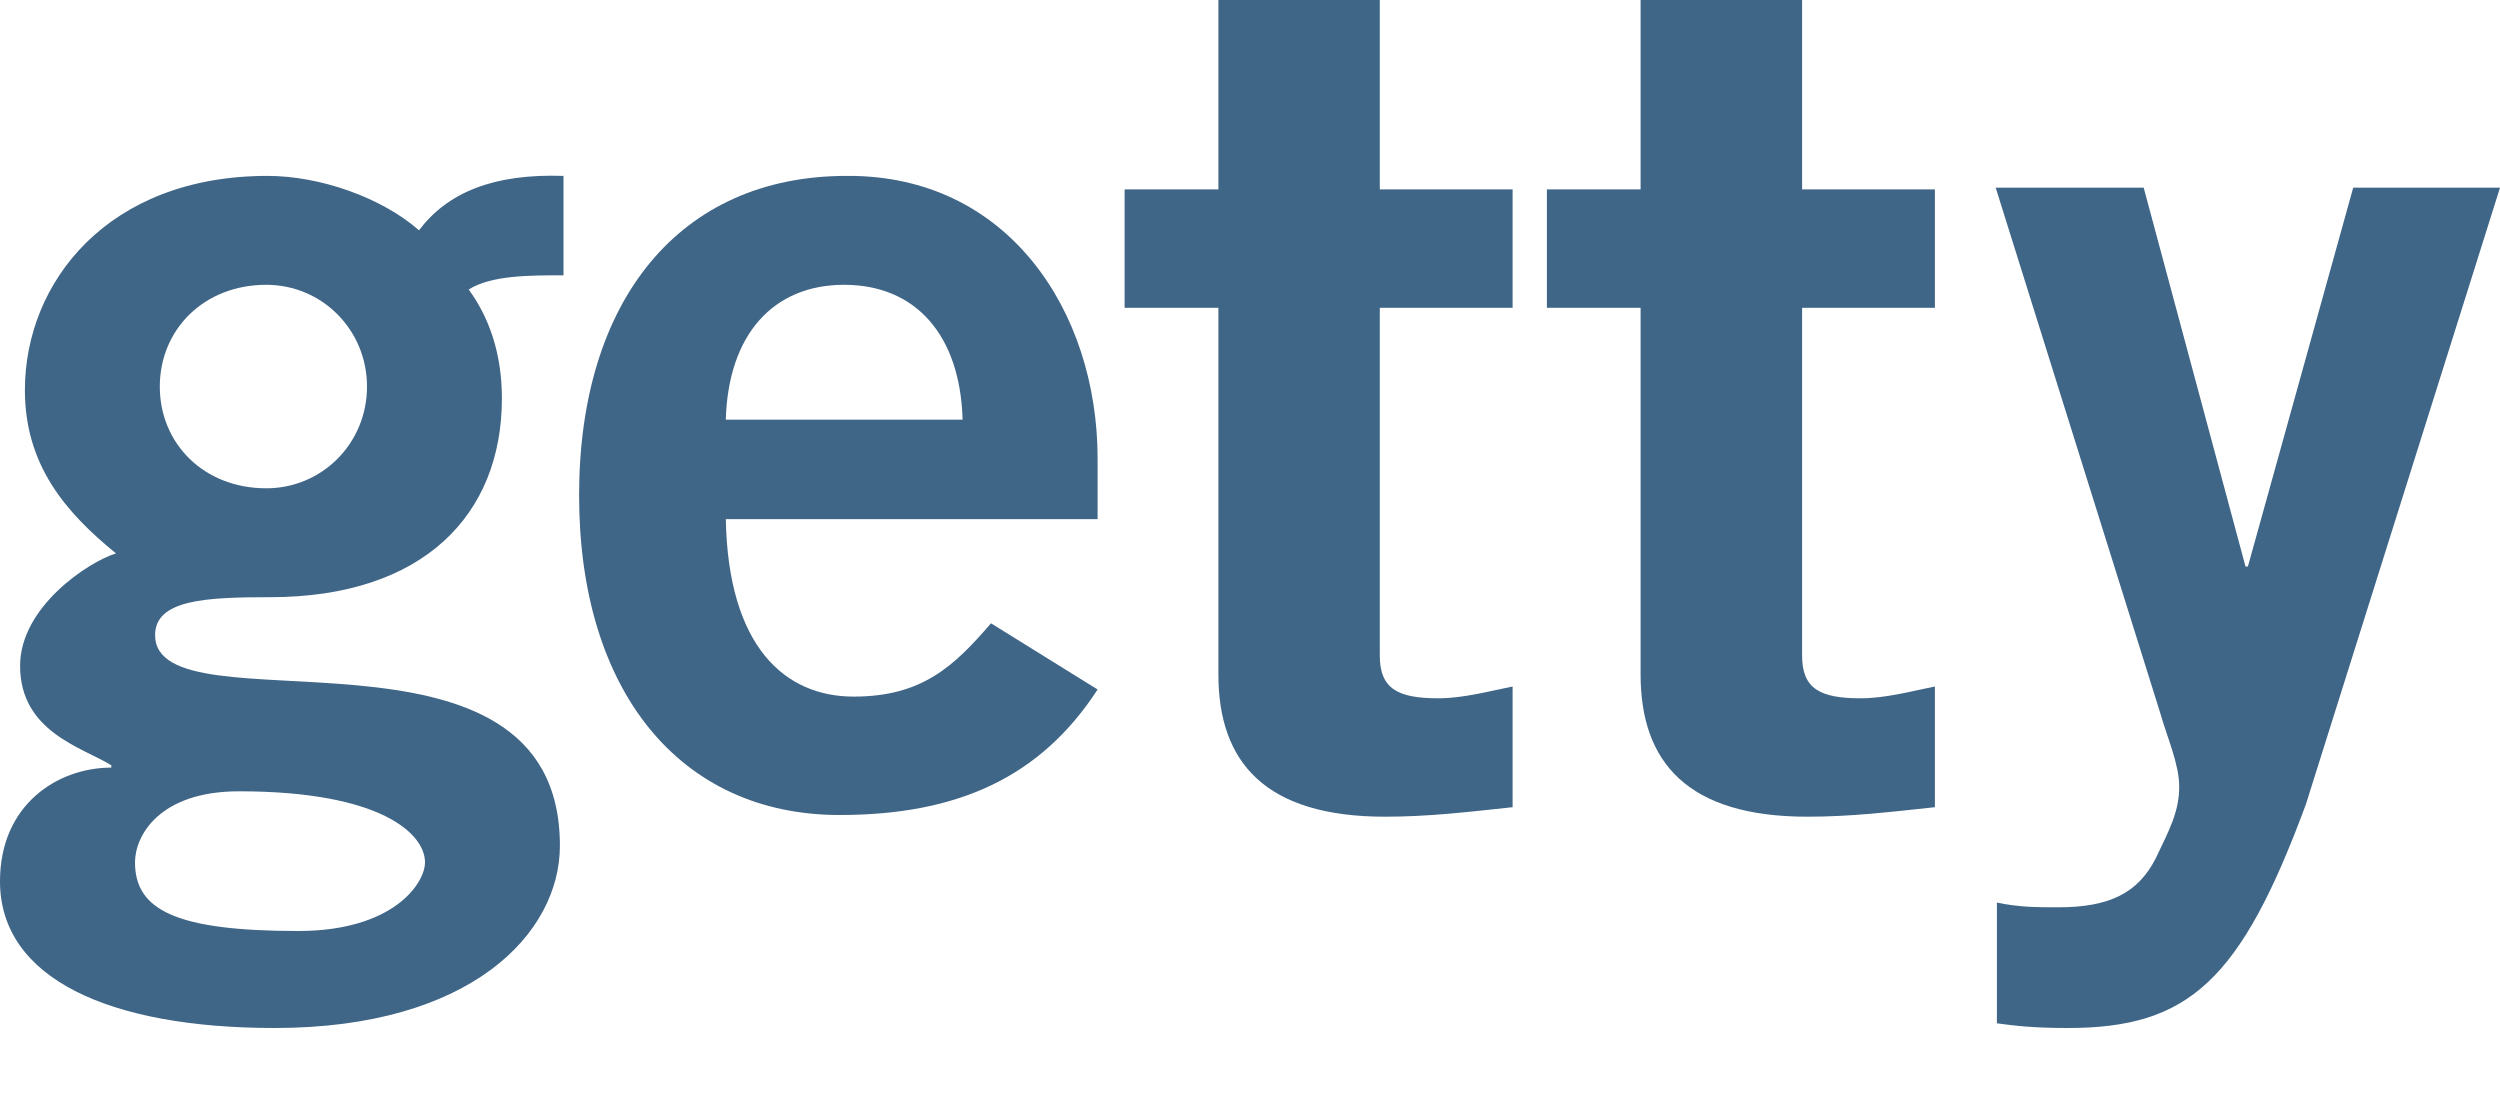 <svg width="25" height="11" viewBox="0 0 25 11" fill="none" xmlns="http://www.w3.org/2000/svg">
<path fill-rule="evenodd" clip-rule="evenodd" d="M2.663 2.848C2.036 2.848 1.598 3.298 1.598 3.866C1.598 4.434 2.036 4.883 2.663 4.883C3.22 4.883 3.67 4.434 3.67 3.866C3.67 3.298 3.22 2.848 2.663 2.848ZM1.35 8.623C1.35 9.097 1.752 9.31 2.983 9.31C3.93 9.31 4.25 8.836 4.25 8.623C4.25 8.339 3.812 7.913 2.391 7.913C1.586 7.913 1.35 8.363 1.35 8.623ZM5.635 2.753C5.291 2.753 4.912 2.753 4.687 2.895C4.877 3.155 5.019 3.51 5.019 3.984C5.019 5.144 4.238 5.972 2.699 5.972C2.06 5.972 1.551 5.996 1.551 6.351C1.551 7.345 5.599 5.996 5.599 8.457C5.599 9.333 4.711 10.28 2.746 10.28C1.089 10.28 0 9.783 0 8.813C0 8.043 0.58 7.676 1.113 7.676V7.653C0.828 7.475 0.201 7.321 0.201 6.658C0.201 6.067 0.888 5.617 1.16 5.534C0.651 5.12 0.249 4.647 0.249 3.901C0.249 2.824 1.077 1.759 2.675 1.759C3.196 1.759 3.812 1.972 4.19 2.303C4.475 1.925 4.936 1.735 5.635 1.759V2.753Z" fill="#3F6587"/>
<path fill-rule="evenodd" clip-rule="evenodd" d="M9.626 4.197C9.602 3.345 9.152 2.848 8.442 2.848C7.732 2.848 7.282 3.345 7.258 4.197H9.626ZM7.258 5.191C7.282 6.469 7.85 6.966 8.537 6.966C9.224 6.966 9.543 6.659 9.91 6.233L10.976 6.895C10.407 7.771 9.579 8.15 8.395 8.15C6.797 8.15 5.791 6.907 5.791 4.954C5.791 3.002 6.797 1.759 8.466 1.759C10.076 1.747 10.976 3.108 10.976 4.587V5.191H7.258Z" fill="#3F6587"/>
<path fill-rule="evenodd" clip-rule="evenodd" d="M19.969 9.026C20.194 9.073 20.371 9.073 20.584 9.073C21.093 9.073 21.378 8.931 21.555 8.588C21.697 8.292 21.792 8.114 21.792 7.866C21.792 7.641 21.674 7.381 21.603 7.132L19.957 1.877H21.437L22.455 5.665H22.479L23.532 1.877H25L23.059 8.043C22.407 9.807 21.887 10.28 20.679 10.28C20.324 10.28 20.146 10.257 19.969 10.233V9.026Z" fill="#3F6587"/>
<path fill-rule="evenodd" clip-rule="evenodd" d="M12.184 1.894V0H13.798V1.894H15.126V3.078H13.798V6.557C13.798 6.889 13.98 6.983 14.384 6.983C14.631 6.983 14.892 6.912 15.126 6.865V8.072C14.684 8.119 14.293 8.167 13.85 8.167C12.652 8.167 12.184 7.622 12.184 6.746V3.078H11.246V1.894H12.184Z" fill="#3F6587"/>
<path fill-rule="evenodd" clip-rule="evenodd" d="M16.406 1.894V0H18.021V1.894H19.349V3.078H18.021V6.557C18.021 6.889 18.203 6.983 18.607 6.983C18.854 6.983 19.115 6.912 19.349 6.865V8.072C18.906 8.119 18.516 8.167 18.073 8.167C16.875 8.167 16.406 7.622 16.406 6.746V3.078H15.469V1.894H16.406Z" fill="#3F6587"/>
</svg>
